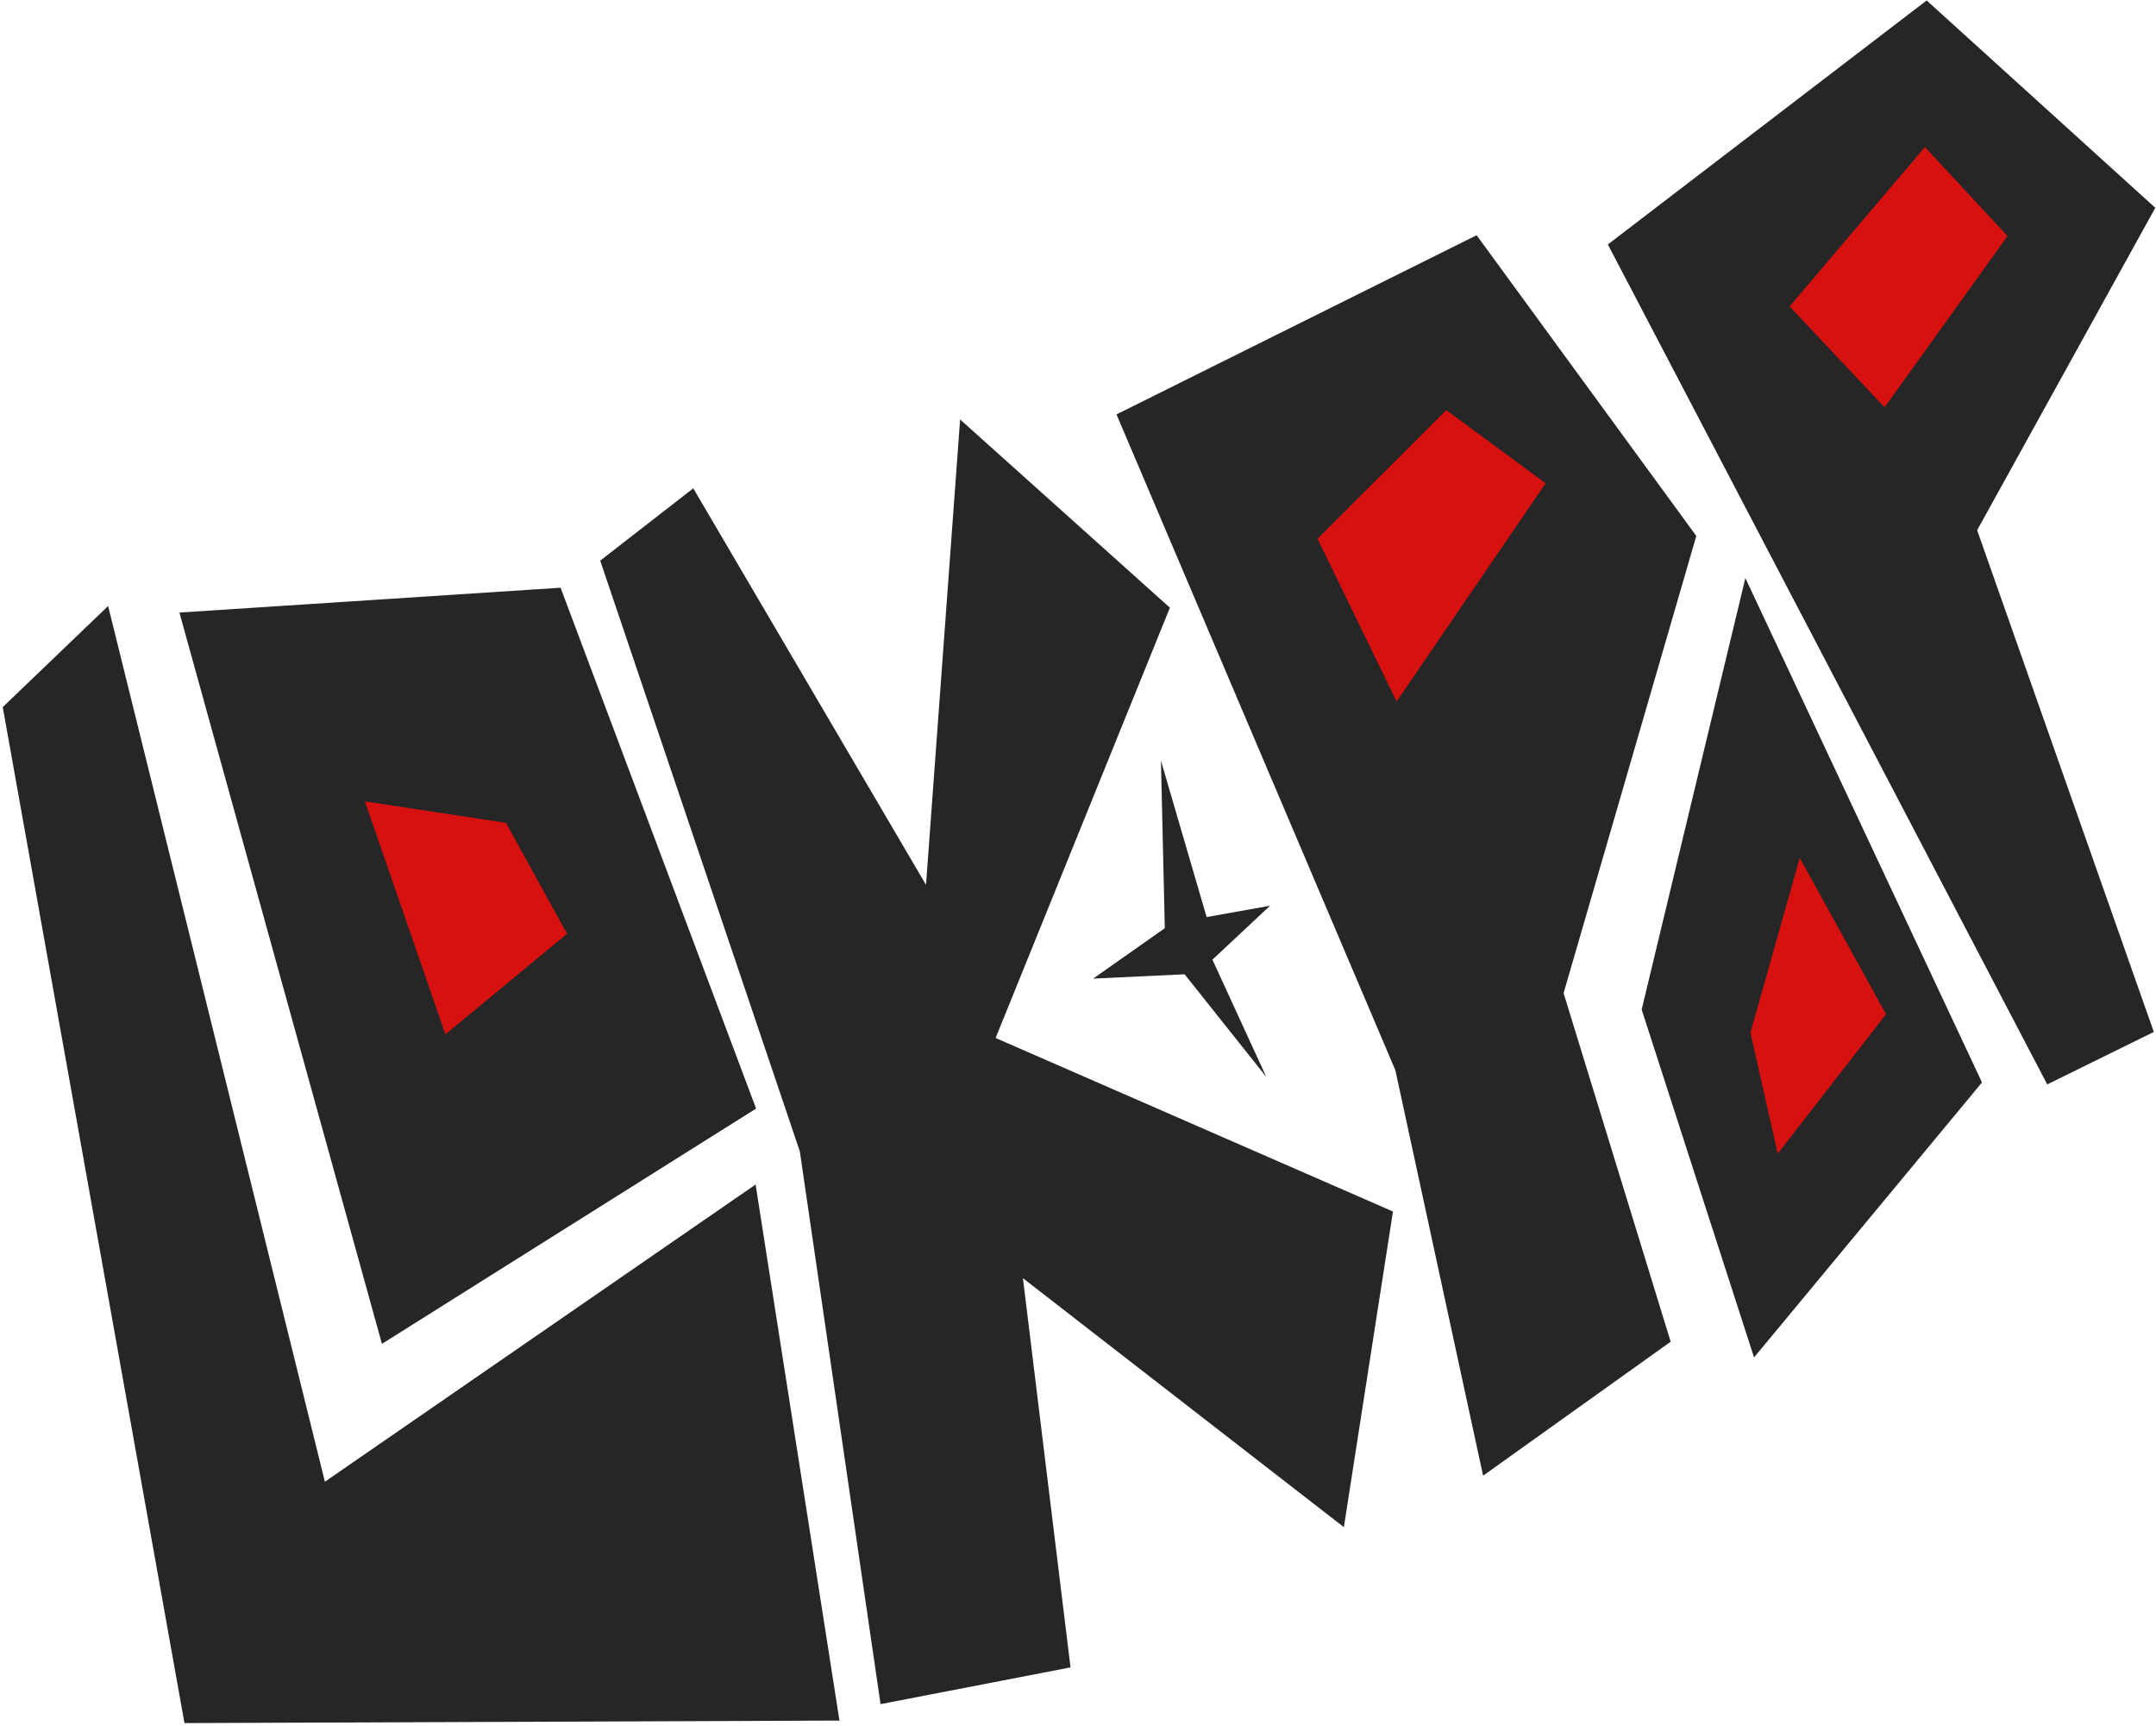 <svg xmlns="http://www.w3.org/2000/svg" width="731" height="585" viewBox="0 0 731 585">
<defs>
    <style>
      .cls-1 {
        fill: #262626;
      }

      .cls-1, .cls-2 {
        fill-rule: evenodd;
      }

      .cls-2 {
        fill: #d71010;
      }
    </style>
  </defs>
  <path id="Forma_11" data-name="Forma 11" class="cls-1" d="M0.93,239.7L62.543,584.106l222.078-.855-28.43-181.716L110.157,502.282,36.66,205.431m24.174,2.219,68.663,247.9,126.858-79.758L190.067,199.231m13.439-9.181,67.682,200.255,27.364,187.373,64.412-12.451-16.14-131.939,108.824,84.4,16.639-107-134.72-58.821L396.657,206l-71.129-63.81-11.56,157.763L235.057,165.539m143.491-25.062L473.108,362.8l29.743,137.436,63.592-45.414-36.3-118.168,44.994-154.968L500.653,79.741m55.961,262.49,38.1,117.922L672,366.937,591.774,195.952M545.15,82.866L694.121,367.6l36.14-17.786-59.9-170.078,60.4-109.292L653.242,0.152M370.634,331.737l24.3-17.091-1.309-56.785,15.486,53.016,21.511-3.85-19.545,18.282,18.273,39.773-27.7-34.814"/>
  <path id="Forma_10" data-name="Forma 10" class="cls-2" d="M123.728,271.663l27.285,78.97,41.262-34.1-20.731-37.6m275.183-96.292,26.8,55.15,50.524-73.952-33.68-24.812M593.49,350.069l9.259,41,36.714-47.265-29.254-52.977m-3.435-186.958,32.2,34.2,41.673-58.046L652.667,49.843"/>
</svg>
